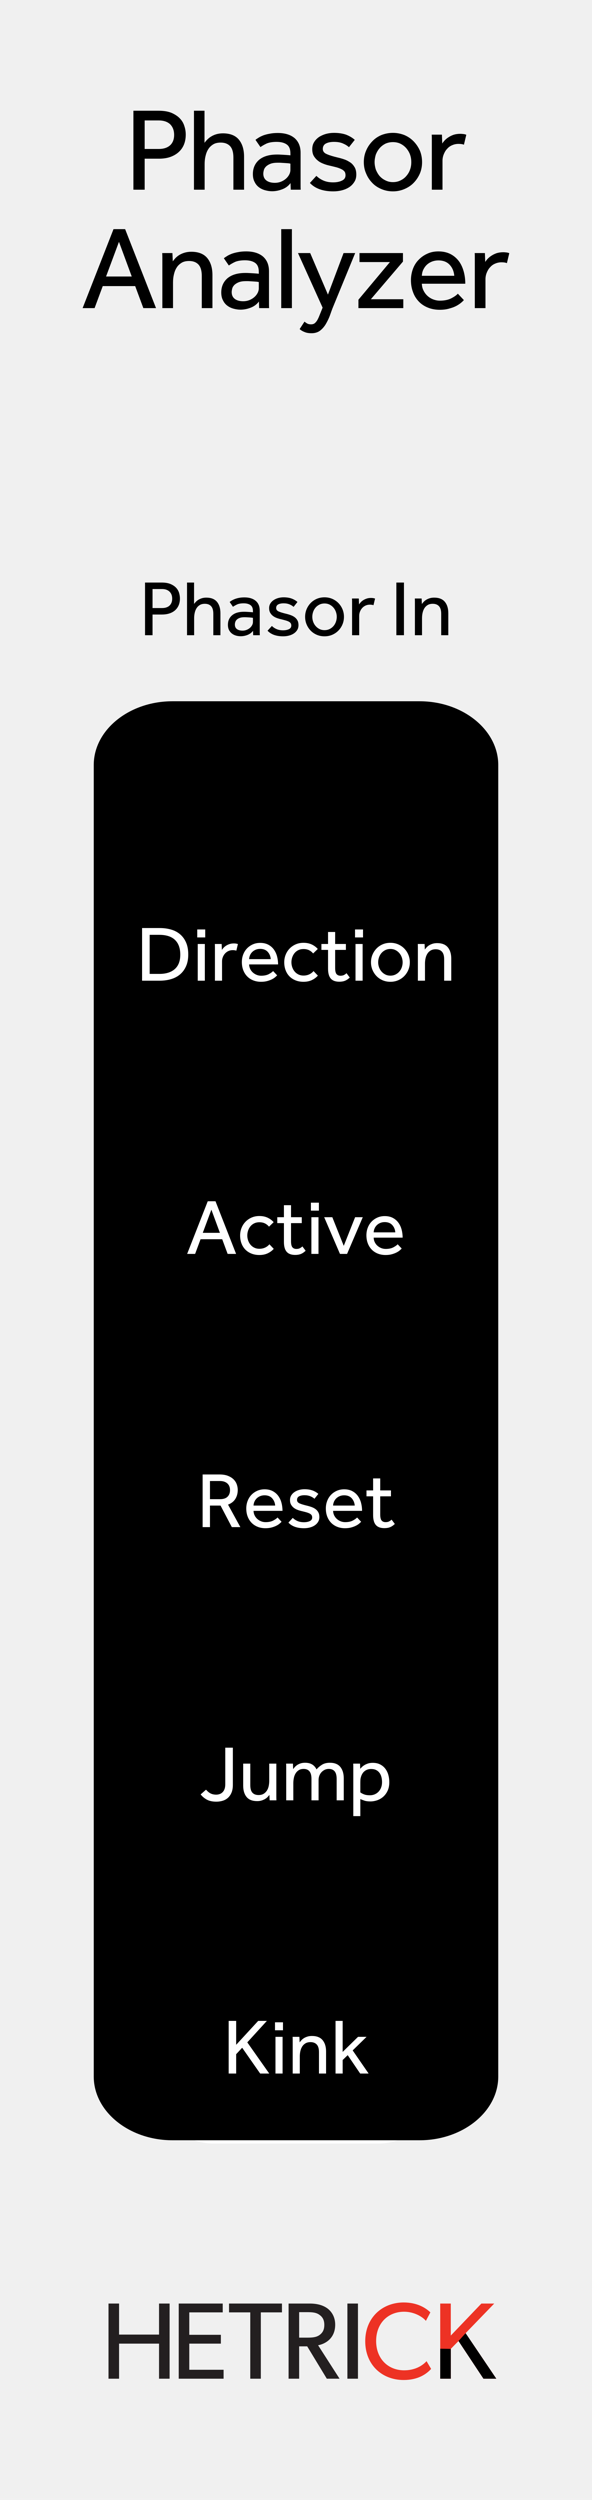 <?xml version="1.0" encoding="UTF-8" standalone="no"?>
<!DOCTYPE svg PUBLIC "-//W3C//DTD SVG 1.1//EN" "http://www.w3.org/Graphics/SVG/1.1/DTD/svg11.dtd">
<svg width="100%" height="100%" viewBox="0 0 90 380" version="1.1" xmlns="http://www.w3.org/2000/svg" xmlns:xlink="http://www.w3.org/1999/xlink" xml:space="preserve" xmlns:serif="http://www.serif.com/" style="fill-rule:evenodd;clip-rule:evenodd;stroke-miterlimit:10;">
    <g id="svg8">
        <rect x="0" y="0" width="90" height="380" style="fill:rgb(240,240,240);"/>
        <path d="M25.784,361.578L24.178,361.578L24.178,356.247L18.102,356.247L18.102,361.578L16.496,361.578L16.496,350.154L18.102,350.154L18.102,354.873L24.178,354.873L24.178,350.154L25.784,350.154L25.784,361.578Z" style="fill:rgb(35,31,32);fill-rule:nonzero;"/>
        <path d="M33.992,361.578L27.171,361.578L27.171,350.154L33.86,350.154L33.86,351.496L28.777,351.496L28.777,354.906L33.578,354.906L33.578,356.247L28.777,356.247L28.777,360.221L33.992,360.221L33.992,361.578Z" style="fill:rgb(35,31,32);fill-rule:nonzero;"/>
        <path d="M42.865,351.496L39.653,351.496L39.653,361.578L38.047,361.578L38.047,351.496L34.819,351.496L34.819,350.154L42.865,350.154L42.865,351.496Z" style="fill:rgb(35,31,32);fill-rule:nonzero;"/>
        <path d="M48.575,351.877C48.062,351.496 47.449,351.463 46.655,351.463L45.479,351.463L45.479,355.337L46.655,355.337C47.449,355.337 48.062,355.304 48.575,354.94C49.089,354.559 49.304,354.095 49.304,353.399C49.304,352.721 49.089,352.241 48.575,351.877M51.622,361.578L49.684,361.578L46.704,356.661L45.479,356.661L45.479,361.578L43.873,361.578L43.873,350.154L47.101,350.154C48.244,350.154 49.171,350.42 49.85,350.949C50.529,351.496 50.959,352.323 50.959,353.366C50.959,355.37 49.568,356.264 48.36,356.496L51.622,361.578Z" style="fill:rgb(35,31,32);fill-rule:nonzero;"/>
        <rect x="52.814" y="350.154" width="1.605" height="11.424" style="fill:rgb(35,31,32);"/>
        <path d="M65.542,360.088C64.83,360.883 63.539,361.777 61.37,361.777C58.042,361.777 55.525,359.442 55.525,355.883C55.525,352.323 58.092,349.989 61.37,349.989C63.506,349.989 64.797,350.883 65.426,351.496L64.747,352.787C64.301,352.225 63.025,351.397 61.437,351.397C58.97,351.397 57.182,353.168 57.182,355.85C57.182,358.532 58.986,360.304 61.437,360.304C62.942,360.304 64.102,359.725 64.847,358.913L65.542,360.088Z" style="fill:rgb(237,50,36);fill-rule:nonzero;"/>
        <path d="M75.452,361.578L73.499,361.578L69.707,355.849L68.532,357.042L68.532,361.578L66.926,361.578L66.926,350.154L68.532,350.154L68.532,355.022L73.184,350.154L75.138,350.154L70.783,354.658L75.452,361.578Z" style="fill:rgb(237,50,36);fill-rule:nonzero;"/>
        <path d="M75.452,361.578L73.499,361.578L69.707,355.849L68.532,357.042L68.532,361.578L66.926,361.578L66.926,357.019L68.532,357.042L69.707,355.849L70.783,354.658L71.4,355.571L71.897,356.308L75.452,361.578Z" style="fill-rule:nonzero;"/>
        <path d="M57.571,280L32.429,280C28.029,280 24.429,283.6 24.429,288L24.429,317.333C24.429,321.733 28.029,325.333 32.429,325.333L57.571,325.333C61.97,325.333 65.571,321.733 65.571,317.333L65.571,288C65.571,283.6 61.97,280 57.571,280Z" style="fill-rule:nonzero;stroke:white;stroke-width:1px;"/>
        <path d="M63.79,106.597L26.211,106.597C19.634,106.597 14.253,110.956 14.253,116.283L14.253,315.648C14.253,320.975 19.634,325.334 26.211,325.334L63.79,325.334C70.365,325.334 75.748,320.975 75.748,315.648L75.748,116.283C75.748,110.956 70.365,106.597 63.79,106.597" style="fill-rule:nonzero;"/>
        <g transform="matrix(1,0,0,1,-29.664,3.55271e-15)">
            <g transform="matrix(18,0,0,18,48.578,28.837)">
                <path d="M0.076,-0.667L0.287,-0.667C0.332,-0.667 0.37,-0.661 0.4,-0.648C0.429,-0.635 0.453,-0.619 0.47,-0.6C0.488,-0.581 0.5,-0.559 0.507,-0.535C0.515,-0.511 0.518,-0.488 0.518,-0.465C0.518,-0.432 0.512,-0.402 0.501,-0.377C0.49,-0.352 0.474,-0.331 0.454,-0.314C0.434,-0.297 0.41,-0.284 0.383,-0.275C0.355,-0.266 0.325,-0.262 0.292,-0.262L0.171,-0.262L0.171,-0L0.076,-0L0.076,-0.667ZM0.291,-0.344C0.332,-0.344 0.364,-0.355 0.387,-0.376C0.409,-0.397 0.42,-0.426 0.42,-0.463C0.42,-0.501 0.408,-0.531 0.386,-0.553C0.363,-0.574 0.331,-0.585 0.291,-0.585L0.171,-0.585L0.171,-0.344L0.291,-0.344Z" style="fill-rule:nonzero;"/>
            </g>
            <g transform="matrix(18,0,0,18,58.055,28.837)">
                <path d="M0.061,-0.667L0.15,-0.667L0.15,-0.396C0.156,-0.404 0.163,-0.413 0.172,-0.422C0.181,-0.431 0.191,-0.44 0.204,-0.448C0.217,-0.456 0.231,-0.463 0.248,-0.468C0.265,-0.473 0.284,-0.476 0.305,-0.476C0.366,-0.476 0.411,-0.458 0.44,-0.423C0.469,-0.388 0.484,-0.34 0.484,-0.279L0.484,-0L0.394,-0L0.394,-0.272C0.394,-0.315 0.385,-0.347 0.366,-0.368C0.347,-0.388 0.321,-0.398 0.287,-0.398C0.261,-0.398 0.239,-0.393 0.222,-0.382C0.205,-0.371 0.191,-0.358 0.181,-0.341C0.17,-0.324 0.163,-0.304 0.158,-0.282C0.153,-0.261 0.151,-0.239 0.151,-0.216L0.151,-0L0.061,-0L0.061,-0.667Z" style="fill-rule:nonzero;"/>
            </g>
            <g transform="matrix(18,0,0,18,67.478,28.837)">
                <path d="M0.352,-0.22C0.349,-0.221 0.344,-0.222 0.337,-0.223C0.329,-0.224 0.32,-0.224 0.31,-0.225C0.3,-0.226 0.289,-0.226 0.278,-0.227C0.267,-0.228 0.256,-0.228 0.245,-0.228C0.22,-0.228 0.199,-0.225 0.184,-0.219C0.168,-0.213 0.156,-0.205 0.147,-0.197C0.138,-0.188 0.131,-0.178 0.128,-0.167C0.125,-0.156 0.123,-0.145 0.123,-0.135C0.123,-0.11 0.132,-0.091 0.149,-0.078C0.166,-0.065 0.19,-0.058 0.221,-0.058C0.238,-0.058 0.255,-0.061 0.271,-0.067C0.286,-0.073 0.3,-0.081 0.312,-0.091C0.324,-0.101 0.334,-0.113 0.341,-0.126C0.348,-0.139 0.352,-0.153 0.352,-0.167L0.352,-0.22ZM0.353,-0.056C0.336,-0.033 0.313,-0.015 0.284,-0.004C0.256,0.007 0.227,0.013 0.197,0.013C0.178,0.013 0.159,0.01 0.14,0.005C0.121,0 0.103,-0.008 0.087,-0.02C0.072,-0.031 0.059,-0.046 0.05,-0.065C0.04,-0.083 0.035,-0.105 0.035,-0.132C0.035,-0.182 0.053,-0.222 0.087,-0.252C0.123,-0.282 0.173,-0.297 0.239,-0.297C0.25,-0.297 0.261,-0.297 0.273,-0.296C0.285,-0.295 0.296,-0.295 0.307,-0.294C0.318,-0.293 0.327,-0.293 0.335,-0.292C0.343,-0.291 0.349,-0.291 0.352,-0.29L0.352,-0.307C0.352,-0.342 0.342,-0.367 0.321,-0.382C0.3,-0.397 0.271,-0.404 0.235,-0.404C0.2,-0.404 0.172,-0.399 0.151,-0.39C0.13,-0.38 0.113,-0.37 0.099,-0.36L0.057,-0.421C0.065,-0.428 0.075,-0.434 0.086,-0.441C0.097,-0.448 0.111,-0.454 0.126,-0.46C0.141,-0.465 0.159,-0.47 0.178,-0.473C0.197,-0.477 0.22,-0.479 0.245,-0.479C0.305,-0.479 0.352,-0.465 0.387,-0.436C0.421,-0.406 0.438,-0.365 0.438,-0.312L0.438,-0.042C0.438,-0.025 0.438,-0.011 0.439,-0L0.355,-0L0.353,-0.056Z" style="fill-rule:nonzero;"/>
            </g>
            <g transform="matrix(18,0,0,18,76.109,28.837)">
                <path d="M0.092,-0.117C0.109,-0.1 0.129,-0.087 0.152,-0.077C0.175,-0.067 0.202,-0.062 0.233,-0.062C0.263,-0.062 0.288,-0.067 0.308,-0.077C0.328,-0.086 0.338,-0.101 0.338,-0.122C0.338,-0.133 0.336,-0.142 0.332,-0.15C0.327,-0.157 0.32,-0.164 0.31,-0.17C0.299,-0.176 0.285,-0.182 0.269,-0.187C0.252,-0.192 0.23,-0.197 0.205,-0.203C0.187,-0.207 0.169,-0.212 0.152,-0.219C0.134,-0.226 0.118,-0.234 0.104,-0.246C0.09,-0.257 0.079,-0.27 0.07,-0.285C0.061,-0.301 0.057,-0.32 0.057,-0.342C0.057,-0.365 0.062,-0.385 0.073,-0.402C0.083,-0.419 0.097,-0.433 0.114,-0.445C0.131,-0.456 0.151,-0.465 0.172,-0.471C0.194,-0.477 0.217,-0.48 0.24,-0.48C0.279,-0.48 0.313,-0.475 0.342,-0.465C0.37,-0.454 0.395,-0.44 0.416,-0.421L0.367,-0.359C0.353,-0.372 0.336,-0.382 0.315,-0.391C0.294,-0.4 0.269,-0.404 0.241,-0.404C0.212,-0.404 0.189,-0.399 0.172,-0.39C0.155,-0.381 0.146,-0.365 0.146,-0.344C0.146,-0.324 0.158,-0.309 0.181,-0.3C0.203,-0.29 0.234,-0.281 0.271,-0.272C0.293,-0.267 0.314,-0.261 0.333,-0.254C0.352,-0.247 0.368,-0.237 0.383,-0.227C0.397,-0.216 0.408,-0.202 0.417,-0.186C0.425,-0.17 0.429,-0.151 0.429,-0.128C0.429,-0.105 0.424,-0.084 0.413,-0.067C0.402,-0.049 0.388,-0.034 0.37,-0.022C0.352,-0.01 0.331,-0.001 0.308,0.005C0.285,0.011 0.26,0.014 0.235,0.014C0.147,0.014 0.081,-0.01 0.037,-0.057L0.092,-0.117Z" style="fill-rule:nonzero;"/>
            </g>
            <g transform="matrix(18,0,0,18,84.254,28.837)">
                <path d="M0.286,0.014C0.25,0.014 0.217,0.007 0.187,-0.006C0.157,-0.019 0.131,-0.036 0.11,-0.059C0.088,-0.082 0.071,-0.108 0.059,-0.138C0.046,-0.167 0.04,-0.199 0.04,-0.233C0.04,-0.267 0.046,-0.299 0.059,-0.329C0.071,-0.358 0.088,-0.384 0.11,-0.407C0.131,-0.43 0.157,-0.448 0.187,-0.461C0.217,-0.473 0.25,-0.48 0.286,-0.48C0.321,-0.48 0.354,-0.473 0.384,-0.461C0.414,-0.448 0.44,-0.43 0.462,-0.407C0.484,-0.384 0.501,-0.358 0.514,-0.329C0.526,-0.299 0.532,-0.267 0.532,-0.233C0.532,-0.199 0.526,-0.167 0.514,-0.138C0.501,-0.108 0.484,-0.082 0.462,-0.059C0.44,-0.036 0.414,-0.019 0.384,-0.006C0.354,0.007 0.321,0.014 0.286,0.014ZM0.286,-0.064C0.31,-0.064 0.332,-0.069 0.351,-0.079C0.37,-0.088 0.387,-0.101 0.4,-0.117C0.413,-0.132 0.424,-0.15 0.431,-0.171C0.438,-0.191 0.441,-0.212 0.441,-0.233C0.441,-0.254 0.438,-0.274 0.431,-0.295C0.424,-0.315 0.413,-0.333 0.4,-0.349C0.386,-0.365 0.37,-0.378 0.35,-0.388C0.332,-0.397 0.31,-0.402 0.286,-0.402C0.262,-0.402 0.24,-0.397 0.221,-0.388C0.202,-0.378 0.185,-0.365 0.172,-0.349C0.159,-0.334 0.149,-0.316 0.141,-0.296C0.135,-0.275 0.131,-0.254 0.131,-0.233C0.131,-0.212 0.135,-0.191 0.141,-0.171C0.149,-0.151 0.159,-0.133 0.172,-0.117C0.186,-0.101 0.203,-0.088 0.222,-0.079C0.241,-0.069 0.262,-0.064 0.286,-0.064Z" style="fill-rule:nonzero;"/>
            </g>
            <g transform="matrix(18,0,0,18,94.199,28.837)">
                <path d="M0.062,-0L0.062,-0.421C0.062,-0.435 0.062,-0.45 0.061,-0.465L0.147,-0.465L0.15,-0.39C0.155,-0.398 0.162,-0.407 0.171,-0.417C0.18,-0.426 0.19,-0.435 0.203,-0.443C0.215,-0.451 0.229,-0.458 0.246,-0.464C0.262,-0.469 0.281,-0.472 0.302,-0.472C0.312,-0.472 0.321,-0.471 0.33,-0.47C0.338,-0.469 0.346,-0.467 0.353,-0.464L0.333,-0.38C0.321,-0.385 0.306,-0.387 0.287,-0.387C0.268,-0.387 0.25,-0.383 0.234,-0.376C0.217,-0.369 0.203,-0.359 0.191,-0.345C0.179,-0.333 0.17,-0.317 0.163,-0.3C0.156,-0.283 0.152,-0.264 0.152,-0.245L0.152,-0L0.062,-0Z" style="fill-rule:nonzero;"/>
            </g>
            <g transform="matrix(18,0,0,18,42.044,46.837)">
                <path d="M0.271,-0.667L0.369,-0.667L0.63,-0L0.523,-0L0.454,-0.186L0.18,-0.186L0.111,-0L0.01,-0L0.271,-0.667ZM0.425,-0.267L0.317,-0.56L0.208,-0.267L0.425,-0.267Z" style="fill-rule:nonzero;"/>
            </g>
            <g transform="matrix(18,0,0,18,53.231,46.837)">
                <path d="M0.062,-0L0.062,-0.418C0.062,-0.433 0.062,-0.448 0.061,-0.465L0.147,-0.465L0.15,-0.395C0.156,-0.403 0.163,-0.412 0.172,-0.422C0.181,-0.431 0.191,-0.44 0.204,-0.448C0.217,-0.456 0.232,-0.463 0.249,-0.468C0.266,-0.473 0.285,-0.476 0.306,-0.476C0.367,-0.476 0.412,-0.458 0.441,-0.423C0.47,-0.388 0.485,-0.34 0.485,-0.279L0.485,-0L0.395,-0L0.395,-0.272C0.395,-0.315 0.386,-0.347 0.367,-0.368C0.348,-0.388 0.322,-0.398 0.288,-0.398C0.262,-0.398 0.24,-0.393 0.223,-0.382C0.206,-0.371 0.192,-0.358 0.182,-0.341C0.171,-0.324 0.164,-0.304 0.159,-0.282C0.154,-0.261 0.152,-0.239 0.152,-0.216L0.152,-0L0.062,-0Z" style="fill-rule:nonzero;"/>
            </g>
            <g transform="matrix(18,0,0,18,62.672,46.837)">
                <path d="M0.352,-0.22C0.349,-0.221 0.344,-0.222 0.337,-0.223C0.329,-0.224 0.32,-0.224 0.31,-0.225C0.3,-0.226 0.289,-0.226 0.278,-0.227C0.267,-0.228 0.256,-0.228 0.245,-0.228C0.22,-0.228 0.199,-0.225 0.184,-0.219C0.168,-0.213 0.156,-0.205 0.147,-0.197C0.138,-0.188 0.131,-0.178 0.128,-0.167C0.125,-0.156 0.123,-0.145 0.123,-0.135C0.123,-0.11 0.132,-0.091 0.149,-0.078C0.166,-0.065 0.19,-0.058 0.221,-0.058C0.238,-0.058 0.255,-0.061 0.271,-0.067C0.286,-0.073 0.3,-0.081 0.312,-0.091C0.324,-0.101 0.334,-0.113 0.341,-0.126C0.348,-0.139 0.352,-0.153 0.352,-0.167L0.352,-0.22ZM0.353,-0.056C0.336,-0.033 0.313,-0.015 0.284,-0.004C0.256,0.007 0.227,0.013 0.197,0.013C0.178,0.013 0.159,0.01 0.14,0.005C0.121,0 0.103,-0.008 0.087,-0.02C0.072,-0.031 0.059,-0.046 0.05,-0.065C0.04,-0.083 0.035,-0.105 0.035,-0.132C0.035,-0.182 0.053,-0.222 0.087,-0.252C0.123,-0.282 0.173,-0.297 0.239,-0.297C0.25,-0.297 0.261,-0.297 0.273,-0.296C0.285,-0.295 0.296,-0.295 0.307,-0.294C0.318,-0.293 0.327,-0.293 0.335,-0.292C0.343,-0.291 0.349,-0.291 0.352,-0.29L0.352,-0.307C0.352,-0.342 0.342,-0.367 0.321,-0.382C0.3,-0.397 0.271,-0.404 0.235,-0.404C0.2,-0.404 0.172,-0.399 0.151,-0.39C0.13,-0.38 0.113,-0.37 0.099,-0.36L0.057,-0.421C0.065,-0.428 0.075,-0.434 0.086,-0.441C0.097,-0.448 0.111,-0.454 0.126,-0.46C0.141,-0.465 0.159,-0.47 0.178,-0.473C0.197,-0.477 0.22,-0.479 0.245,-0.479C0.305,-0.479 0.352,-0.465 0.387,-0.436C0.421,-0.406 0.438,-0.365 0.438,-0.312L0.438,-0.042C0.438,-0.025 0.438,-0.011 0.439,-0L0.355,-0L0.353,-0.056Z" style="fill-rule:nonzero;"/>
            </g>
            <g transform="matrix(18,0,0,18,71.303,46.837)">
                <rect x="0.062" y="-0.667" width="0.09" height="0.667" style="fill-rule:nonzero;"/>
            </g>
            <g transform="matrix(18,0,0,18,74.804,46.837)">
                <path d="M0.064,0.114C0.071,0.12 0.078,0.125 0.087,0.13C0.096,0.135 0.106,0.137 0.119,0.137C0.13,0.137 0.139,0.135 0.147,0.13C0.154,0.125 0.161,0.118 0.168,0.108C0.174,0.099 0.18,0.087 0.186,0.073C0.191,0.06 0.198,0.044 0.205,0.026L0.217,-0.004L0.009,-0.465L0.112,-0.465L0.262,-0.114L0.394,-0.465L0.492,-0.465L0.306,-0.012C0.297,0.009 0.289,0.033 0.28,0.058C0.271,0.084 0.259,0.108 0.246,0.131C0.233,0.154 0.216,0.174 0.197,0.189C0.178,0.204 0.153,0.212 0.124,0.212C0.101,0.212 0.081,0.209 0.065,0.202C0.049,0.196 0.035,0.188 0.023,0.177L0.064,0.114Z" style="fill-rule:nonzero;"/>
            </g>
            <g transform="matrix(18,0,0,18,83.219,46.837)">
                <path d="M0.052,-0.071L0.318,-0.389L0.061,-0.389L0.061,-0.465L0.428,-0.465L0.428,-0.393L0.157,-0.075L0.431,-0.075L0.431,-0L0.052,-0L0.052,-0.071Z" style="fill-rule:nonzero;"/>
            </g>
            <g transform="matrix(18,0,0,18,91.436,46.837)">
                <path d="M0.486,-0.068C0.481,-0.062 0.473,-0.054 0.462,-0.045C0.451,-0.036 0.438,-0.027 0.421,-0.018C0.404,-0.009 0.384,-0.002 0.361,0.004C0.338,0.011 0.311,0.014 0.282,0.014C0.246,0.014 0.213,0.008 0.183,-0.004C0.153,-0.016 0.127,-0.033 0.106,-0.055C0.085,-0.077 0.068,-0.103 0.057,-0.134C0.045,-0.165 0.039,-0.199 0.039,-0.236C0.039,-0.27 0.045,-0.302 0.056,-0.332C0.067,-0.361 0.083,-0.387 0.104,-0.408C0.125,-0.43 0.149,-0.447 0.178,-0.46C0.206,-0.473 0.237,-0.479 0.271,-0.479C0.311,-0.479 0.345,-0.471 0.374,-0.456C0.403,-0.441 0.426,-0.42 0.445,-0.395C0.463,-0.37 0.476,-0.341 0.485,-0.308C0.494,-0.275 0.498,-0.241 0.498,-0.206L0.131,-0.206C0.132,-0.185 0.136,-0.166 0.145,-0.149C0.153,-0.132 0.164,-0.117 0.178,-0.104C0.192,-0.091 0.208,-0.081 0.226,-0.074C0.244,-0.067 0.263,-0.063 0.283,-0.063C0.322,-0.063 0.355,-0.07 0.38,-0.083C0.405,-0.096 0.424,-0.109 0.435,-0.122L0.486,-0.068ZM0.405,-0.273C0.402,-0.309 0.39,-0.34 0.367,-0.365C0.344,-0.39 0.312,-0.403 0.271,-0.403C0.25,-0.403 0.231,-0.399 0.214,-0.392C0.197,-0.385 0.182,-0.375 0.17,-0.363C0.158,-0.351 0.149,-0.337 0.142,-0.322C0.135,-0.306 0.132,-0.29 0.131,-0.273L0.405,-0.273Z" style="fill-rule:nonzero;"/>
            </g>
            <g transform="matrix(18,0,0,18,100.733,46.837)">
                <path d="M0.062,-0L0.062,-0.421C0.062,-0.435 0.062,-0.45 0.061,-0.465L0.147,-0.465L0.15,-0.39C0.155,-0.398 0.162,-0.407 0.171,-0.417C0.18,-0.426 0.19,-0.435 0.203,-0.443C0.215,-0.451 0.229,-0.458 0.246,-0.464C0.262,-0.469 0.281,-0.472 0.302,-0.472C0.312,-0.472 0.321,-0.471 0.33,-0.47C0.338,-0.469 0.346,-0.467 0.353,-0.464L0.333,-0.38C0.321,-0.385 0.306,-0.387 0.287,-0.387C0.268,-0.387 0.25,-0.383 0.234,-0.376C0.217,-0.369 0.203,-0.359 0.191,-0.345C0.179,-0.333 0.17,-0.317 0.163,-0.3C0.156,-0.283 0.152,-0.264 0.152,-0.245L0.152,-0L0.062,-0Z" style="fill-rule:nonzero;"/>
            </g>
        </g>
        <path d="M22.05,88.552L24.582,88.552C25.126,88.552 25.576,88.628 25.932,88.78C26.288,88.932 26.572,89.124 26.784,89.356C26.996,89.588 27.144,89.848 27.228,90.136C27.312,90.424 27.354,90.704 27.354,90.976C27.354,91.376 27.286,91.728 27.15,92.032C27.014,92.336 26.826,92.59 26.586,92.794C26.346,92.998 26.06,93.152 25.728,93.256C25.396,93.36 25.034,93.412 24.642,93.412L23.19,93.412L23.19,96.556L22.05,96.556L22.05,88.552ZM24.63,92.428C25.126,92.428 25.508,92.302 25.776,92.05C26.044,91.798 26.178,91.448 26.178,91C26.178,90.544 26.04,90.186 25.764,89.926C25.488,89.666 25.11,89.536 24.63,89.536L23.19,89.536L23.19,92.428L24.63,92.428Z" style="fill-rule:nonzero;"/>
        <path d="M28.434,88.552L29.502,88.552L29.502,91.804C29.574,91.708 29.662,91.604 29.766,91.492C29.87,91.38 29.998,91.276 30.15,91.18C30.302,91.084 30.478,91.004 30.678,90.94C30.878,90.876 31.106,90.844 31.362,90.844C32.09,90.844 32.63,91.056 32.982,91.48C33.334,91.904 33.51,92.48 33.51,93.208L33.51,96.556L32.43,96.556L32.43,93.292C32.43,92.772 32.318,92.39 32.094,92.146C31.87,91.902 31.554,91.78 31.146,91.78C30.834,91.78 30.574,91.844 30.366,91.972C30.158,92.1 29.992,92.266 29.868,92.47C29.744,92.674 29.654,92.906 29.598,93.166C29.542,93.426 29.514,93.692 29.514,93.964L29.514,96.556L28.434,96.556L28.434,88.552Z" style="fill-rule:nonzero;"/>
        <path d="M38.454,93.916C38.422,93.908 38.36,93.898 38.268,93.886C38.176,93.874 38.07,93.864 37.95,93.856C37.83,93.848 37.702,93.84 37.566,93.832C37.43,93.824 37.298,93.82 37.17,93.82C36.866,93.82 36.62,93.856 36.432,93.928C36.244,94 36.096,94.09 35.988,94.198C35.88,94.306 35.806,94.426 35.766,94.558C35.726,94.69 35.706,94.816 35.706,94.936C35.706,95.24 35.81,95.47 36.018,95.626C36.226,95.782 36.514,95.86 36.882,95.86C37.09,95.86 37.288,95.824 37.476,95.752C37.664,95.68 37.83,95.584 37.974,95.464C38.118,95.344 38.234,95.204 38.322,95.044C38.41,94.884 38.454,94.72 38.454,94.552L38.454,93.916ZM38.466,95.884C38.258,96.164 37.984,96.372 37.644,96.508C37.304,96.644 36.954,96.712 36.594,96.712C36.362,96.712 36.132,96.682 35.904,96.622C35.676,96.562 35.468,96.462 35.28,96.322C35.092,96.182 34.94,96.002 34.824,95.782C34.708,95.562 34.65,95.292 34.65,94.972C34.65,94.372 34.86,93.892 35.28,93.532C35.7,93.172 36.306,92.992 37.098,92.992C37.226,92.992 37.362,92.996 37.506,93.004C37.65,93.012 37.786,93.02 37.914,93.028C38.042,93.036 38.154,93.044 38.25,93.052C38.346,93.06 38.414,93.068 38.454,93.076L38.454,92.872C38.454,92.456 38.328,92.158 38.076,91.978C37.824,91.798 37.482,91.708 37.05,91.708C36.626,91.708 36.29,91.766 36.042,91.882C35.794,91.998 35.586,92.116 35.418,92.236L34.914,91.504C35.01,91.424 35.126,91.344 35.262,91.264C35.398,91.184 35.558,91.11 35.742,91.042C35.926,90.974 36.134,90.918 36.366,90.874C36.598,90.83 36.866,90.808 37.17,90.808C37.89,90.808 38.456,90.982 38.868,91.33C39.28,91.678 39.486,92.172 39.486,92.812L39.486,96.058C39.486,96.254 39.49,96.42 39.498,96.556L38.49,96.556L38.466,95.884Z" style="fill-rule:nonzero;"/>
        <path d="M41.334,95.152C41.534,95.352 41.774,95.512 42.054,95.632C42.334,95.752 42.658,95.812 43.026,95.812C43.386,95.812 43.686,95.754 43.926,95.638C44.166,95.522 44.286,95.34 44.286,95.092C44.286,94.964 44.26,94.854 44.208,94.762C44.156,94.67 44.068,94.588 43.944,94.516C43.82,94.444 43.656,94.378 43.452,94.318C43.248,94.258 42.994,94.192 42.69,94.12C42.474,94.072 42.26,94.008 42.048,93.928C41.836,93.848 41.646,93.742 41.478,93.61C41.31,93.478 41.174,93.318 41.07,93.13C40.966,92.942 40.914,92.716 40.914,92.452C40.914,92.18 40.976,91.942 41.1,91.738C41.224,91.534 41.39,91.362 41.598,91.222C41.806,91.082 42.04,90.976 42.3,90.904C42.56,90.832 42.83,90.796 43.11,90.796C43.582,90.796 43.988,90.858 44.328,90.982C44.668,91.106 44.966,91.28 45.222,91.504L44.634,92.248C44.466,92.096 44.256,91.968 44.004,91.864C43.752,91.76 43.458,91.708 43.122,91.708C42.778,91.708 42.502,91.764 42.294,91.876C42.086,91.988 41.982,92.172 41.982,92.428C41.982,92.668 42.12,92.846 42.396,92.962C42.672,93.078 43.034,93.188 43.482,93.292C43.746,93.356 43.992,93.43 44.22,93.514C44.448,93.598 44.648,93.706 44.82,93.838C44.992,93.97 45.128,94.132 45.228,94.324C45.328,94.516 45.378,94.748 45.378,95.02C45.378,95.3 45.314,95.546 45.186,95.758C45.058,95.97 44.886,96.148 44.67,96.292C44.454,96.436 44.206,96.544 43.926,96.616C43.646,96.688 43.354,96.724 43.05,96.724C41.994,96.724 41.202,96.44 40.674,95.872L41.334,95.152Z" style="fill-rule:nonzero;"/>
        <path d="M49.338,96.724C48.906,96.724 48.51,96.646 48.15,96.49C47.79,96.334 47.48,96.12 47.22,95.848C46.96,95.576 46.756,95.262 46.608,94.906C46.46,94.55 46.386,94.168 46.386,93.76C46.386,93.352 46.46,92.97 46.608,92.614C46.756,92.258 46.96,91.944 47.22,91.672C47.48,91.4 47.79,91.186 48.15,91.03C48.51,90.874 48.906,90.796 49.338,90.796C49.762,90.796 50.154,90.874 50.514,91.03C50.874,91.186 51.186,91.4 51.45,91.672C51.714,91.944 51.92,92.258 52.068,92.614C52.216,92.97 52.29,93.352 52.29,93.76C52.29,94.168 52.216,94.55 52.068,94.906C51.92,95.262 51.714,95.576 51.45,95.848C51.186,96.12 50.874,96.334 50.514,96.49C50.154,96.646 49.762,96.724 49.338,96.724ZM49.338,95.788C49.626,95.788 49.886,95.73 50.118,95.614C50.35,95.498 50.546,95.346 50.706,95.158C50.866,94.97 50.988,94.754 51.072,94.51C51.156,94.266 51.198,94.016 51.198,93.76C51.198,93.512 51.156,93.266 51.072,93.022C50.988,92.778 50.864,92.56 50.7,92.368C50.536,92.176 50.34,92.022 50.112,91.906C49.884,91.79 49.626,91.732 49.338,91.732C49.05,91.732 48.79,91.79 48.558,91.906C48.326,92.022 48.13,92.174 47.97,92.362C47.81,92.55 47.688,92.766 47.604,93.01C47.52,93.254 47.478,93.504 47.478,93.76C47.478,94.016 47.52,94.264 47.604,94.504C47.688,94.744 47.812,94.96 47.976,95.152C48.14,95.344 48.336,95.498 48.564,95.614C48.792,95.73 49.05,95.788 49.338,95.788Z" style="fill-rule:nonzero;"/>
        <path d="M53.526,96.556L53.526,91.51C53.526,91.338 53.522,91.16 53.514,90.976L54.546,90.976L54.582,91.876C54.646,91.78 54.73,91.674 54.834,91.558C54.938,91.442 55.064,91.336 55.212,91.24C55.36,91.144 55.532,91.062 55.728,90.994C55.924,90.926 56.15,90.892 56.406,90.892C56.526,90.892 56.636,90.9 56.736,90.916C56.836,90.932 56.93,90.956 57.018,90.988L56.778,91.996C56.634,91.94 56.45,91.912 56.226,91.912C55.994,91.912 55.78,91.956 55.584,92.044C55.388,92.132 55.218,92.254 55.074,92.41C54.93,92.566 54.816,92.748 54.732,92.956C54.648,93.164 54.606,93.384 54.606,93.616L54.606,96.556L53.526,96.556Z" style="fill-rule:nonzero;"/>
        <rect x="60.258" y="88.552" width="1.152" height="8.004" style="fill-rule:nonzero;"/>
        <path d="M63.078,96.556L63.078,91.546C63.078,91.366 63.074,91.176 63.066,90.976L64.098,90.976L64.134,91.816C64.206,91.72 64.294,91.614 64.398,91.498C64.502,91.382 64.63,91.276 64.782,91.18C64.934,91.084 65.112,91.004 65.316,90.94C65.52,90.876 65.75,90.844 66.006,90.844C66.734,90.844 67.274,91.056 67.626,91.48C67.978,91.904 68.154,92.48 68.154,93.208L68.154,96.556L67.074,96.556L67.074,93.292C67.074,92.772 66.962,92.39 66.738,92.146C66.514,91.902 66.198,91.78 65.79,91.78C65.478,91.78 65.218,91.844 65.01,91.972C64.802,92.1 64.636,92.266 64.512,92.47C64.388,92.674 64.298,92.906 64.242,93.166C64.186,93.426 64.158,93.692 64.158,93.964L64.158,96.556L63.078,96.556Z" style="fill-rule:nonzero;"/>
        <path d="M21.6,141.068L24.276,141.068C24.908,141.068 25.49,141.146 26.022,141.302C26.554,141.458 27.012,141.702 27.396,142.034C27.78,142.366 28.08,142.784 28.296,143.288C28.512,143.792 28.62,144.392 28.62,145.088C28.62,145.76 28.512,146.346 28.296,146.846C28.08,147.346 27.78,147.762 27.396,148.094C27.012,148.426 26.552,148.672 26.016,148.832C25.48,148.992 24.896,149.072 24.264,149.072L21.6,149.072L21.6,141.068ZM24.24,148.04C25.24,148.04 26.018,147.794 26.574,147.302C27.13,146.81 27.408,146.08 27.408,145.112C27.408,144.136 27.14,143.39 26.604,142.874C26.068,142.358 25.268,142.1 24.204,142.1L22.752,142.1L22.752,148.04L24.24,148.04Z" style="fill:white;fill-rule:nonzero;"/>
        <path d="M29.988,141.284L31.2,141.284L31.2,142.496L29.988,142.496L29.988,141.284ZM30.06,143.492L31.14,143.492L31.14,149.072L30.06,149.072L30.06,143.492Z" style="fill:white;fill-rule:nonzero;"/>
        <path d="M32.676,149.072L32.676,144.026C32.676,143.854 32.672,143.676 32.664,143.492L33.696,143.492L33.732,144.392C33.796,144.296 33.88,144.19 33.984,144.074C34.088,143.958 34.214,143.852 34.362,143.756C34.51,143.66 34.682,143.578 34.878,143.51C35.074,143.442 35.3,143.408 35.556,143.408C35.676,143.408 35.786,143.416 35.886,143.432C35.986,143.448 36.08,143.472 36.168,143.504L35.928,144.512C35.784,144.456 35.6,144.428 35.376,144.428C35.144,144.428 34.93,144.472 34.734,144.56C34.538,144.648 34.368,144.77 34.224,144.926C34.08,145.082 33.966,145.264 33.882,145.472C33.798,145.68 33.756,145.9 33.756,146.132L33.756,149.072L32.676,149.072Z" style="fill:white;fill-rule:nonzero;"/>
        <path d="M42.132,148.256C42.068,148.328 41.972,148.42 41.844,148.532C41.716,148.644 41.55,148.752 41.346,148.856C41.142,148.96 40.902,149.05 40.626,149.126C40.35,149.202 40.036,149.24 39.684,149.24C39.252,149.24 38.856,149.168 38.496,149.024C38.136,148.88 37.828,148.676 37.572,148.412C37.316,148.148 37.118,147.832 36.978,147.464C36.838,147.096 36.768,146.688 36.768,146.24C36.768,145.832 36.836,145.45 36.972,145.094C37.108,144.738 37.3,144.43 37.548,144.17C37.796,143.91 38.09,143.704 38.43,143.552C38.77,143.4 39.144,143.324 39.552,143.324C40.032,143.324 40.444,143.416 40.788,143.6C41.132,143.784 41.414,144.028 41.634,144.332C41.854,144.636 42.016,144.984 42.12,145.376C42.224,145.768 42.276,146.176 42.276,146.6L37.872,146.6C37.88,146.848 37.934,147.076 38.034,147.284C38.134,147.492 38.268,147.672 38.436,147.824C38.604,147.976 38.796,148.096 39.012,148.184C39.228,148.272 39.456,148.316 39.696,148.316C40.168,148.316 40.556,148.236 40.86,148.076C41.164,147.916 41.384,147.76 41.52,147.608L42.132,148.256ZM41.16,145.796C41.128,145.364 40.976,144.996 40.704,144.692C40.432,144.388 40.048,144.236 39.552,144.236C39.296,144.236 39.066,144.28 38.862,144.368C38.658,144.456 38.484,144.572 38.34,144.716C38.196,144.86 38.084,145.026 38.004,145.214C37.924,145.402 37.88,145.596 37.872,145.796L41.16,145.796Z" style="fill:white;fill-rule:nonzero;"/>
        <path d="M48.324,148.304C48.076,148.584 47.77,148.81 47.406,148.982C47.042,149.154 46.62,149.24 46.14,149.24C45.692,149.24 45.286,149.166 44.922,149.018C44.558,148.87 44.25,148.666 43.998,148.406C43.746,148.146 43.552,147.834 43.416,147.47C43.28,147.106 43.212,146.708 43.212,146.276C43.212,145.868 43.284,145.484 43.428,145.124C43.572,144.764 43.774,144.45 44.034,144.182C44.294,143.914 44.602,143.702 44.958,143.546C45.314,143.39 45.708,143.312 46.14,143.312C46.612,143.312 47.028,143.396 47.388,143.564C47.748,143.732 48.056,143.96 48.312,144.248L47.604,144.932C47.436,144.724 47.232,144.56 46.992,144.44C46.752,144.32 46.468,144.26 46.14,144.26C45.852,144.26 45.594,144.314 45.366,144.422C45.138,144.53 44.946,144.678 44.79,144.866C44.634,145.054 44.514,145.27 44.43,145.514C44.346,145.758 44.304,146.012 44.304,146.276C44.304,146.532 44.346,146.782 44.43,147.026C44.514,147.27 44.634,147.486 44.79,147.674C44.946,147.862 45.138,148.012 45.366,148.124C45.594,148.236 45.852,148.292 46.14,148.292C46.468,148.292 46.762,148.23 47.022,148.106C47.282,147.982 47.496,147.816 47.664,147.608L48.324,148.304Z" style="fill:white;fill-rule:nonzero;"/>
        <path d="M49.872,144.392L48.864,144.392L48.864,143.492L49.872,143.492L49.872,141.668L50.952,141.668L50.952,143.492L52.584,143.492L52.584,144.392L50.952,144.392L50.952,147.14C50.952,147.588 51.022,147.896 51.162,148.064C51.302,148.232 51.5,148.316 51.756,148.316C51.964,148.316 52.136,148.284 52.272,148.22C52.408,148.156 52.544,148.06 52.68,147.932L53.172,148.592C52.94,148.816 52.702,148.978 52.458,149.078C52.214,149.178 51.924,149.228 51.588,149.228C50.996,149.228 50.562,149.068 50.286,148.748C50.01,148.428 49.872,147.928 49.872,147.248L49.872,144.392Z" style="fill:white;fill-rule:nonzero;"/>
        <path d="M53.976,141.284L55.188,141.284L55.188,142.496L53.976,142.496L53.976,141.284ZM54.048,143.492L55.128,143.492L55.128,149.072L54.048,149.072L54.048,143.492Z" style="fill:white;fill-rule:nonzero;"/>
        <path d="M59.352,149.24C58.92,149.24 58.524,149.162 58.164,149.006C57.804,148.85 57.494,148.636 57.234,148.364C56.974,148.092 56.77,147.778 56.622,147.422C56.474,147.066 56.4,146.684 56.4,146.276C56.4,145.868 56.474,145.486 56.622,145.13C56.77,144.774 56.974,144.46 57.234,144.188C57.494,143.916 57.804,143.702 58.164,143.546C58.524,143.39 58.92,143.312 59.352,143.312C59.776,143.312 60.168,143.39 60.528,143.546C60.888,143.702 61.2,143.916 61.464,144.188C61.728,144.46 61.934,144.774 62.082,145.13C62.23,145.486 62.304,145.868 62.304,146.276C62.304,146.684 62.23,147.066 62.082,147.422C61.934,147.778 61.728,148.092 61.464,148.364C61.2,148.636 60.888,148.85 60.528,149.006C60.168,149.162 59.776,149.24 59.352,149.24ZM59.352,148.304C59.64,148.304 59.9,148.246 60.132,148.13C60.364,148.014 60.56,147.862 60.72,147.674C60.88,147.486 61.002,147.27 61.086,147.026C61.17,146.782 61.212,146.532 61.212,146.276C61.212,146.028 61.17,145.782 61.086,145.538C61.002,145.294 60.878,145.076 60.714,144.884C60.55,144.692 60.354,144.538 60.126,144.422C59.898,144.306 59.64,144.248 59.352,144.248C59.064,144.248 58.804,144.306 58.572,144.422C58.34,144.538 58.144,144.69 57.984,144.878C57.824,145.066 57.702,145.282 57.618,145.526C57.534,145.77 57.492,146.02 57.492,146.276C57.492,146.532 57.534,146.78 57.618,147.02C57.702,147.26 57.826,147.476 57.99,147.668C58.154,147.86 58.35,148.014 58.578,148.13C58.806,148.246 59.064,148.304 59.352,148.304Z" style="fill:white;fill-rule:nonzero;"/>
        <path d="M63.528,149.072L63.528,144.062C63.528,143.882 63.524,143.692 63.516,143.492L64.548,143.492L64.584,144.332C64.656,144.236 64.744,144.13 64.848,144.014C64.952,143.898 65.08,143.792 65.232,143.696C65.384,143.6 65.562,143.52 65.766,143.456C65.97,143.392 66.2,143.36 66.456,143.36C67.184,143.36 67.724,143.572 68.076,143.996C68.428,144.42 68.604,144.996 68.604,145.724L68.604,149.072L67.524,149.072L67.524,145.808C67.524,145.288 67.412,144.906 67.188,144.662C66.964,144.418 66.648,144.296 66.24,144.296C65.928,144.296 65.668,144.36 65.46,144.488C65.252,144.616 65.086,144.782 64.962,144.986C64.838,145.19 64.748,145.422 64.692,145.682C64.636,145.942 64.608,146.208 64.608,146.48L64.608,149.072L63.528,149.072Z" style="fill:white;fill-rule:nonzero;"/>
        <path d="M31.32,272.042C31.552,272.306 31.786,272.498 32.022,272.618C32.258,272.738 32.54,272.798 32.868,272.798C33.06,272.798 33.238,272.768 33.402,272.708C33.566,272.648 33.712,272.554 33.84,272.426C33.968,272.298 34.068,272.134 34.14,271.934C34.212,271.734 34.248,271.494 34.248,271.214L34.248,265.658L35.4,265.658L35.4,271.31C35.4,271.774 35.332,272.168 35.196,272.492C35.06,272.816 34.878,273.08 34.65,273.284C34.422,273.488 34.156,273.636 33.852,273.728C33.548,273.82 33.228,273.866 32.892,273.866C32.3,273.866 31.816,273.762 31.44,273.554C31.064,273.346 30.752,273.082 30.504,272.762L31.32,272.042Z" style="fill:white;fill-rule:nonzero;"/>
        <path d="M36.972,268.082L38.052,268.082L38.052,271.358C38.052,271.886 38.16,272.268 38.376,272.504C38.592,272.74 38.904,272.858 39.312,272.858C39.624,272.858 39.882,272.794 40.086,272.666C40.29,272.538 40.456,272.372 40.584,272.168C40.712,271.964 40.802,271.732 40.854,271.472C40.906,271.212 40.932,270.946 40.932,270.674L40.932,268.082L42.012,268.082L42.012,273.092C42.012,273.272 42.016,273.462 42.024,273.662L40.992,273.662L40.956,272.834C40.884,272.93 40.796,273.034 40.692,273.146C40.588,273.258 40.46,273.36 40.308,273.452C40.156,273.544 39.98,273.622 39.78,273.686C39.58,273.75 39.352,273.782 39.096,273.782C38.368,273.782 37.832,273.572 37.488,273.152C37.144,272.732 36.972,272.158 36.972,271.43L36.972,268.082Z" style="fill:white;fill-rule:nonzero;"/>
        <path d="M43.512,273.662L43.512,268.652C43.512,268.472 43.508,268.282 43.5,268.082L44.532,268.082L44.568,268.922C44.632,268.826 44.716,268.72 44.82,268.604C44.924,268.488 45.048,268.382 45.192,268.286C45.336,268.19 45.506,268.11 45.702,268.046C45.898,267.982 46.124,267.95 46.38,267.95C46.812,267.95 47.17,268.036 47.454,268.208C47.738,268.38 47.96,268.63 48.12,268.958C48.344,268.694 48.618,268.46 48.942,268.256C49.266,268.052 49.668,267.95 50.148,267.95C50.868,267.95 51.4,268.164 51.744,268.592C52.088,269.02 52.26,269.594 52.26,270.314L52.26,273.662L51.18,273.662L51.18,270.398C51.18,269.878 51.078,269.496 50.874,269.252C50.67,269.008 50.372,268.886 49.98,268.886C49.756,268.886 49.55,268.932 49.362,269.024C49.174,269.116 49.01,269.238 48.87,269.39C48.73,269.542 48.622,269.72 48.546,269.924C48.47,270.128 48.432,270.342 48.432,270.566L48.432,273.662L47.352,273.662L47.352,270.398C47.352,269.878 47.25,269.496 47.046,269.252C46.842,269.008 46.548,268.886 46.164,268.886C45.868,268.886 45.62,268.95 45.42,269.078C45.22,269.206 45.058,269.372 44.934,269.576C44.81,269.78 44.722,270.014 44.67,270.278C44.618,270.542 44.592,270.806 44.592,271.07L44.592,273.662L43.512,273.662Z" style="fill:white;fill-rule:nonzero;"/>
        <path d="M53.712,276.062L53.712,268.652C53.712,268.472 53.708,268.282 53.7,268.082L54.732,268.082L54.768,268.874C54.824,268.802 54.904,268.714 55.008,268.61C55.112,268.506 55.242,268.406 55.398,268.31C55.554,268.214 55.736,268.132 55.944,268.064C56.152,267.996 56.392,267.962 56.664,267.962C57.096,267.962 57.47,268.042 57.786,268.202C58.102,268.362 58.364,268.578 58.572,268.85C58.78,269.122 58.934,269.434 59.034,269.786C59.134,270.138 59.184,270.51 59.184,270.902C59.184,271.406 59.098,271.842 58.926,272.21C58.754,272.578 58.53,272.882 58.254,273.122C57.978,273.362 57.67,273.54 57.33,273.656C56.99,273.772 56.656,273.83 56.328,273.83C55.952,273.83 55.65,273.792 55.422,273.716C55.194,273.64 54.98,273.558 54.78,273.47L54.78,276.062L53.712,276.062ZM54.78,272.45C54.908,272.554 55.092,272.654 55.332,272.75C55.572,272.846 55.872,272.894 56.232,272.894C56.504,272.894 56.754,272.844 56.982,272.744C57.21,272.644 57.406,272.504 57.57,272.324C57.734,272.144 57.86,271.934 57.948,271.694C58.036,271.454 58.08,271.19 58.08,270.902C58.08,270.63 58.05,270.374 57.99,270.134C57.93,269.894 57.834,269.682 57.702,269.498C57.57,269.314 57.4,269.168 57.192,269.06C56.984,268.952 56.728,268.898 56.424,268.898C56.04,268.898 55.712,269.004 55.44,269.216C55.168,269.428 54.976,269.738 54.864,270.146C54.824,270.274 54.8,270.412 54.792,270.56C54.784,270.708 54.78,270.862 54.78,271.022L54.78,272.45Z" style="fill:white;fill-rule:nonzero;"/>
        <path d="M34.764,307.188L35.904,307.188L35.904,310.824L39.252,307.188L40.572,307.188L37.596,310.452L40.932,315.192L39.552,315.192L36.816,311.268L35.904,312.252L35.904,315.192L34.764,315.192L34.764,307.188Z" style="fill:white;fill-rule:nonzero;"/>
        <path d="M41.808,307.404L43.02,307.404L43.02,308.616L41.808,308.616L41.808,307.404ZM41.88,309.612L42.96,309.612L42.96,315.192L41.88,315.192L41.88,309.612Z" style="fill:white;fill-rule:nonzero;"/>
        <path d="M44.496,315.192L44.496,310.182C44.496,310.002 44.492,309.812 44.484,309.612L45.516,309.612L45.552,310.452C45.624,310.356 45.712,310.25 45.816,310.134C45.92,310.018 46.048,309.912 46.2,309.816C46.352,309.72 46.53,309.64 46.734,309.576C46.938,309.512 47.168,309.48 47.424,309.48C48.152,309.48 48.692,309.692 49.044,310.116C49.396,310.54 49.572,311.116 49.572,311.844L49.572,315.192L48.492,315.192L48.492,311.928C48.492,311.408 48.38,311.026 48.156,310.782C47.932,310.538 47.616,310.416 47.208,310.416C46.896,310.416 46.636,310.48 46.428,310.608C46.22,310.736 46.054,310.902 45.93,311.106C45.806,311.31 45.716,311.542 45.66,311.802C45.604,312.062 45.576,312.328 45.576,312.6L45.576,315.192L44.496,315.192Z" style="fill:white;fill-rule:nonzero;"/>
        <path d="M51.012,307.188L52.092,307.188L52.092,311.904L54.432,309.612L55.728,309.612L53.616,311.676L56.04,315.192L54.756,315.192L52.86,312.396L52.092,313.14L52.092,315.192L51.012,315.192L51.012,307.188Z" style="fill:white;fill-rule:nonzero;"/>
        <path d="M30.804,224.128L33.36,224.128C33.872,224.128 34.304,224.198 34.656,224.338C35.008,224.478 35.294,224.658 35.514,224.878C35.734,225.098 35.894,225.348 35.994,225.628C36.094,225.908 36.144,226.192 36.144,226.48C36.144,226.992 36.024,227.444 35.784,227.836C35.544,228.228 35.172,228.52 34.668,228.712L36.54,232.132L35.244,232.132L33.528,228.856L31.92,228.856L31.92,232.132L30.804,232.132L30.804,224.128ZM33.456,227.884C33.96,227.884 34.338,227.76 34.59,227.512C34.842,227.264 34.968,226.932 34.968,226.516C34.968,226.076 34.832,225.734 34.56,225.49C34.288,225.246 33.912,225.124 33.432,225.124L31.92,225.124L31.92,227.884L33.456,227.884Z" style="fill:white;fill-rule:nonzero;"/>
        <path d="M42.804,231.316C42.74,231.388 42.644,231.48 42.516,231.592C42.388,231.704 42.222,231.812 42.018,231.916C41.814,232.02 41.574,232.11 41.298,232.186C41.022,232.262 40.708,232.3 40.356,232.3C39.924,232.3 39.528,232.228 39.168,232.084C38.808,231.94 38.5,231.736 38.244,231.472C37.988,231.208 37.79,230.892 37.65,230.524C37.51,230.156 37.44,229.748 37.44,229.3C37.44,228.892 37.508,228.51 37.644,228.154C37.78,227.798 37.972,227.49 38.22,227.23C38.468,226.97 38.762,226.764 39.102,226.612C39.442,226.46 39.816,226.384 40.224,226.384C40.704,226.384 41.116,226.476 41.46,226.66C41.804,226.844 42.086,227.088 42.306,227.392C42.526,227.696 42.688,228.044 42.792,228.436C42.896,228.828 42.948,229.236 42.948,229.66L38.544,229.66C38.552,229.908 38.606,230.136 38.706,230.344C38.806,230.552 38.94,230.732 39.108,230.884C39.276,231.036 39.468,231.156 39.684,231.244C39.9,231.332 40.128,231.376 40.368,231.376C40.84,231.376 41.228,231.296 41.532,231.136C41.836,230.976 42.056,230.82 42.192,230.668L42.804,231.316ZM41.832,228.856C41.8,228.424 41.648,228.056 41.376,227.752C41.104,227.448 40.72,227.296 40.224,227.296C39.968,227.296 39.738,227.34 39.534,227.428C39.33,227.516 39.156,227.632 39.012,227.776C38.868,227.92 38.756,228.086 38.676,228.274C38.596,228.462 38.552,228.656 38.544,228.856L41.832,228.856Z" style="fill:white;fill-rule:nonzero;"/>
        <path d="M44.508,230.728C44.708,230.928 44.948,231.088 45.228,231.208C45.508,231.328 45.832,231.388 46.2,231.388C46.56,231.388 46.86,231.33 47.1,231.214C47.34,231.098 47.46,230.916 47.46,230.668C47.46,230.54 47.434,230.43 47.382,230.338C47.33,230.246 47.242,230.164 47.118,230.092C46.994,230.02 46.83,229.954 46.626,229.894C46.422,229.834 46.168,229.768 45.864,229.696C45.648,229.648 45.434,229.584 45.222,229.504C45.01,229.424 44.82,229.318 44.652,229.186C44.484,229.054 44.348,228.894 44.244,228.706C44.14,228.518 44.088,228.292 44.088,228.028C44.088,227.756 44.15,227.518 44.274,227.314C44.398,227.11 44.564,226.938 44.772,226.798C44.98,226.658 45.214,226.552 45.474,226.48C45.734,226.408 46.004,226.372 46.284,226.372C46.756,226.372 47.162,226.434 47.502,226.558C47.842,226.682 48.14,226.856 48.396,227.08L47.808,227.824C47.64,227.672 47.43,227.544 47.178,227.44C46.926,227.336 46.632,227.284 46.296,227.284C45.952,227.284 45.676,227.34 45.468,227.452C45.26,227.564 45.156,227.748 45.156,228.004C45.156,228.244 45.294,228.422 45.57,228.538C45.846,228.654 46.208,228.764 46.656,228.868C46.92,228.932 47.166,229.006 47.394,229.09C47.622,229.174 47.822,229.282 47.994,229.414C48.166,229.546 48.302,229.708 48.402,229.9C48.502,230.092 48.552,230.324 48.552,230.596C48.552,230.876 48.488,231.122 48.36,231.334C48.232,231.546 48.06,231.724 47.844,231.868C47.628,232.012 47.38,232.12 47.1,232.192C46.82,232.264 46.528,232.3 46.224,232.3C45.168,232.3 44.376,232.016 43.848,231.448L44.508,230.728Z" style="fill:white;fill-rule:nonzero;"/>
        <path d="M54.9,231.316C54.836,231.388 54.74,231.48 54.612,231.592C54.484,231.704 54.318,231.812 54.114,231.916C53.91,232.02 53.67,232.11 53.394,232.186C53.118,232.262 52.804,232.3 52.452,232.3C52.02,232.3 51.624,232.228 51.264,232.084C50.904,231.94 50.596,231.736 50.34,231.472C50.084,231.208 49.886,230.892 49.746,230.524C49.606,230.156 49.536,229.748 49.536,229.3C49.536,228.892 49.604,228.51 49.74,228.154C49.876,227.798 50.068,227.49 50.316,227.23C50.564,226.97 50.858,226.764 51.198,226.612C51.538,226.46 51.912,226.384 52.32,226.384C52.8,226.384 53.212,226.476 53.556,226.66C53.9,226.844 54.182,227.088 54.402,227.392C54.622,227.696 54.784,228.044 54.888,228.436C54.992,228.828 55.044,229.236 55.044,229.66L50.64,229.66C50.648,229.908 50.702,230.136 50.802,230.344C50.902,230.552 51.036,230.732 51.204,230.884C51.372,231.036 51.564,231.156 51.78,231.244C51.996,231.332 52.224,231.376 52.464,231.376C52.936,231.376 53.324,231.296 53.628,231.136C53.932,230.976 54.152,230.82 54.288,230.668L54.9,231.316ZM53.928,228.856C53.896,228.424 53.744,228.056 53.472,227.752C53.2,227.448 52.816,227.296 52.32,227.296C52.064,227.296 51.834,227.34 51.63,227.428C51.426,227.516 51.252,227.632 51.108,227.776C50.964,227.92 50.852,228.086 50.772,228.274C50.692,228.462 50.648,228.656 50.64,228.856L53.928,228.856Z" style="fill:white;fill-rule:nonzero;"/>
        <path d="M56.724,227.452L55.716,227.452L55.716,226.552L56.724,226.552L56.724,224.728L57.804,224.728L57.804,226.552L59.436,226.552L59.436,227.452L57.804,227.452L57.804,230.2C57.804,230.648 57.874,230.956 58.014,231.124C58.154,231.292 58.352,231.376 58.608,231.376C58.816,231.376 58.988,231.344 59.124,231.28C59.26,231.216 59.396,231.12 59.532,230.992L60.024,231.652C59.792,231.876 59.554,232.038 59.31,232.138C59.066,232.238 58.776,232.288 58.44,232.288C57.848,232.288 57.414,232.128 57.138,231.808C56.862,231.488 56.724,230.988 56.724,230.308L56.724,227.452Z" style="fill:white;fill-rule:nonzero;"/>
        <path d="M31.584,182.598L32.76,182.598L35.892,190.602L34.608,190.602L33.78,188.37L30.492,188.37L29.664,190.602L28.452,190.602L31.584,182.598ZM33.432,187.398L32.136,183.882L30.828,187.398L33.432,187.398Z" style="fill:white;fill-rule:nonzero;"/>
        <path d="M41.616,189.834C41.368,190.114 41.062,190.34 40.698,190.512C40.334,190.684 39.912,190.77 39.432,190.77C38.984,190.77 38.578,190.696 38.214,190.548C37.85,190.4 37.542,190.196 37.29,189.936C37.038,189.676 36.844,189.364 36.708,189C36.572,188.636 36.504,188.238 36.504,187.806C36.504,187.398 36.576,187.014 36.72,186.654C36.864,186.294 37.066,185.98 37.326,185.712C37.586,185.444 37.894,185.232 38.25,185.076C38.606,184.92 39,184.842 39.432,184.842C39.904,184.842 40.32,184.926 40.68,185.094C41.04,185.262 41.348,185.49 41.604,185.778L40.896,186.462C40.728,186.254 40.524,186.09 40.284,185.97C40.044,185.85 39.76,185.79 39.432,185.79C39.144,185.79 38.886,185.844 38.658,185.952C38.43,186.06 38.238,186.208 38.082,186.396C37.926,186.584 37.806,186.8 37.722,187.044C37.638,187.288 37.596,187.542 37.596,187.806C37.596,188.062 37.638,188.312 37.722,188.556C37.806,188.8 37.926,189.016 38.082,189.204C38.238,189.392 38.43,189.542 38.658,189.654C38.886,189.766 39.144,189.822 39.432,189.822C39.76,189.822 40.054,189.76 40.314,189.636C40.574,189.512 40.788,189.346 40.956,189.138L41.616,189.834Z" style="fill:white;fill-rule:nonzero;"/>
        <path d="M43.164,185.922L42.156,185.922L42.156,185.022L43.164,185.022L43.164,183.198L44.244,183.198L44.244,185.022L45.876,185.022L45.876,185.922L44.244,185.922L44.244,188.67C44.244,189.118 44.314,189.426 44.454,189.594C44.594,189.762 44.792,189.846 45.048,189.846C45.256,189.846 45.428,189.814 45.564,189.75C45.7,189.686 45.836,189.59 45.972,189.462L46.464,190.122C46.232,190.346 45.994,190.508 45.75,190.608C45.506,190.708 45.216,190.758 44.88,190.758C44.288,190.758 43.854,190.598 43.578,190.278C43.302,189.958 43.164,189.458 43.164,188.778L43.164,185.922Z" style="fill:white;fill-rule:nonzero;"/>
        <path d="M47.268,182.814L48.48,182.814L48.48,184.026L47.268,184.026L47.268,182.814ZM47.34,185.022L48.42,185.022L48.42,190.602L47.34,190.602L47.34,185.022Z" style="fill:white;fill-rule:nonzero;"/>
        <path d="M49.284,185.022L50.52,185.022L52.26,189.378L53.988,185.022L55.152,185.022L52.764,190.602L51.684,190.602L49.284,185.022Z" style="fill:white;fill-rule:nonzero;"/>
        <path d="M61.068,189.786C61.004,189.858 60.908,189.95 60.78,190.062C60.652,190.174 60.486,190.282 60.282,190.386C60.078,190.49 59.838,190.58 59.562,190.656C59.286,190.732 58.972,190.77 58.62,190.77C58.188,190.77 57.792,190.698 57.432,190.554C57.072,190.41 56.764,190.206 56.508,189.942C56.252,189.678 56.054,189.362 55.914,188.994C55.774,188.626 55.704,188.218 55.704,187.77C55.704,187.362 55.772,186.98 55.908,186.624C56.044,186.268 56.236,185.96 56.484,185.7C56.732,185.44 57.026,185.234 57.366,185.082C57.706,184.93 58.08,184.854 58.488,184.854C58.968,184.854 59.38,184.946 59.724,185.13C60.068,185.314 60.35,185.558 60.57,185.862C60.79,186.166 60.952,186.514 61.056,186.906C61.16,187.298 61.212,187.706 61.212,188.13L56.808,188.13C56.816,188.378 56.87,188.606 56.97,188.814C57.07,189.022 57.204,189.202 57.372,189.354C57.54,189.506 57.732,189.626 57.948,189.714C58.164,189.802 58.392,189.846 58.632,189.846C59.104,189.846 59.492,189.766 59.796,189.606C60.1,189.446 60.32,189.29 60.456,189.138L61.068,189.786ZM60.096,187.326C60.064,186.894 59.912,186.526 59.64,186.222C59.368,185.918 58.984,185.766 58.488,185.766C58.232,185.766 58.002,185.81 57.798,185.898C57.594,185.986 57.42,186.102 57.276,186.246C57.132,186.39 57.02,186.556 56.94,186.744C56.86,186.932 56.816,187.126 56.808,187.326L60.096,187.326Z" style="fill:white;fill-rule:nonzero;"/>
    </g>
</svg>
